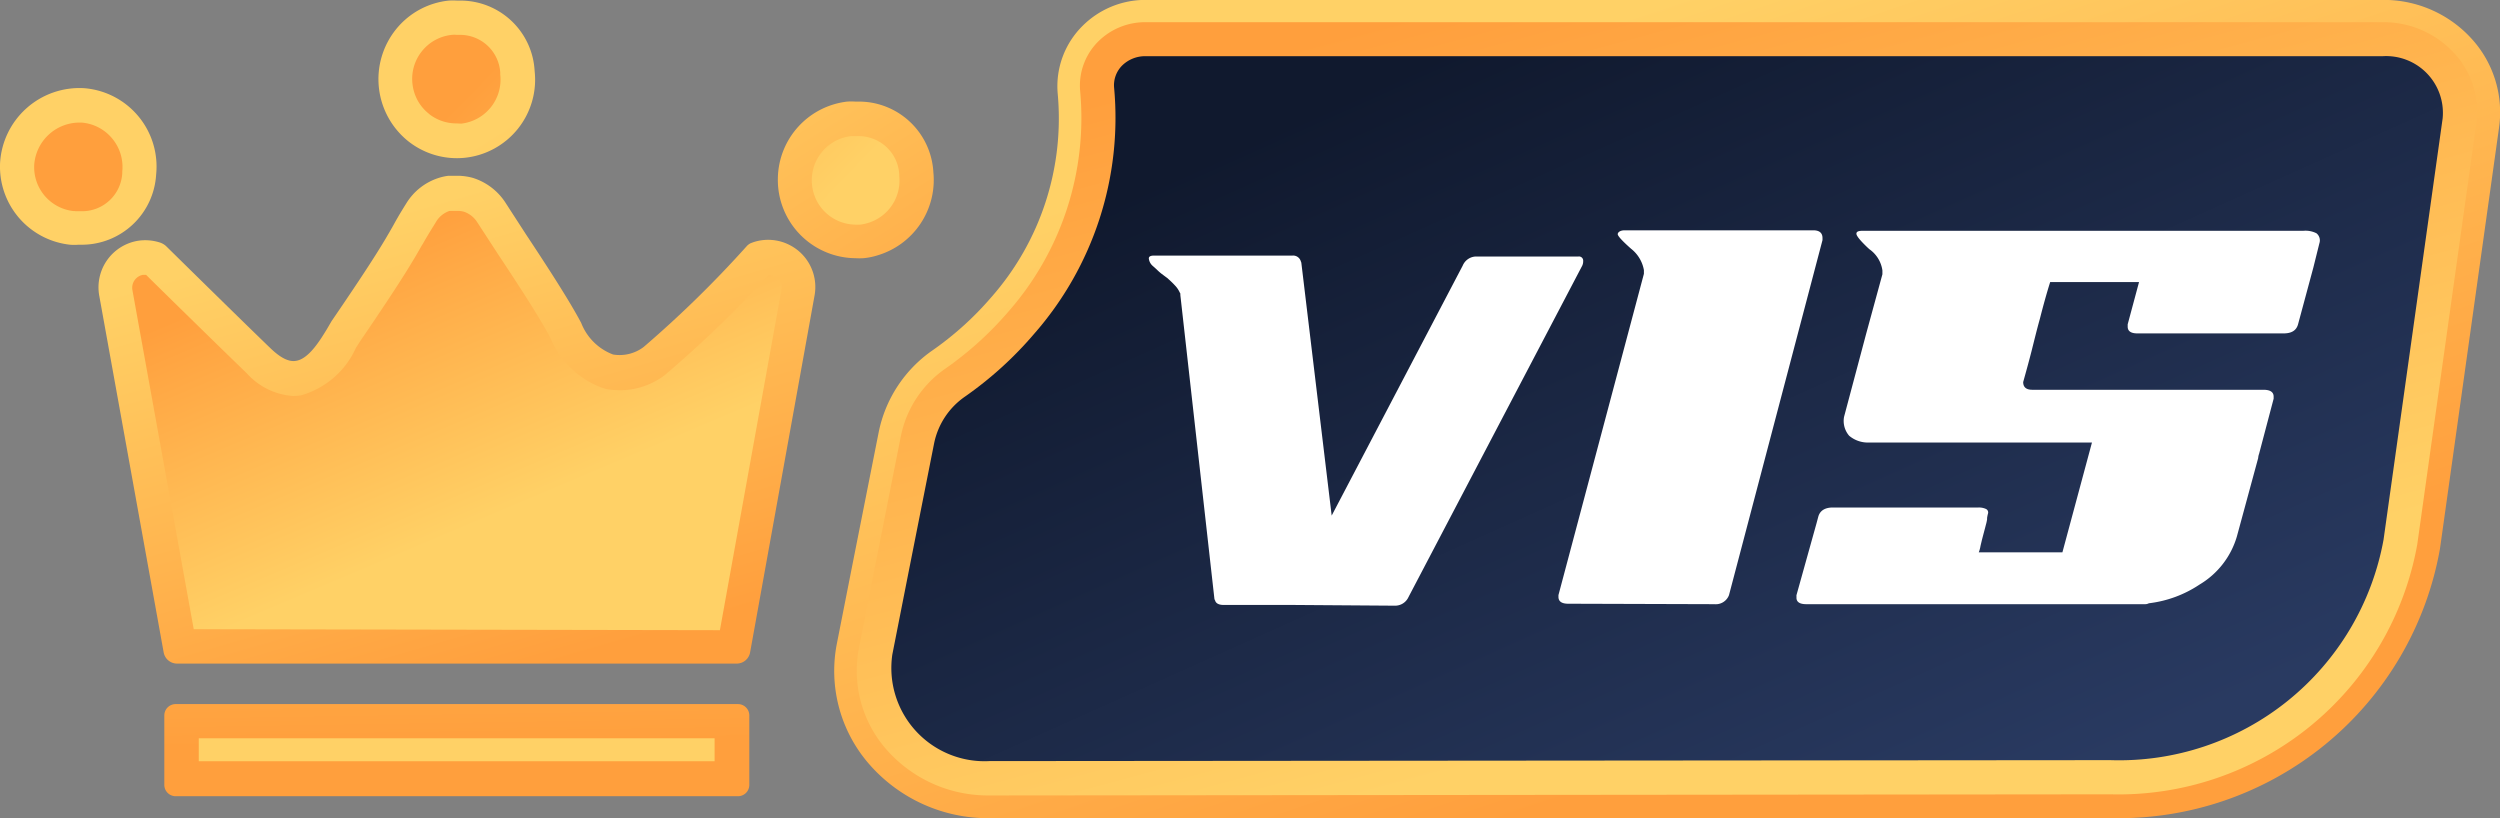 <svg xmlns="http://www.w3.org/2000/svg" xmlns:xlink="http://www.w3.org/1999/xlink" width="55" height="18" viewBox="0 0 55 18">
  <rect x="0" y="0" width="55" height="18" fill="#808080" stroke="none"/>
  <defs>
    <linearGradient id="linear-gradient" x1="1.397" y1="1.919" x2="-0.293" y2="-0.761" gradientUnits="objectBoundingBox">
      <stop offset="0" stop-color="#ff9f3d"/>
      <stop offset="1" stop-color="#ffd166"/>
    </linearGradient>
    <linearGradient id="linear-gradient-2" x1="-2.24" y1="-2.187" x2="0.454" y2="0.443" xlink:href="#linear-gradient"/>
    <linearGradient id="linear-gradient-3" x1="0.707" y1="0.969" x2="0.339" y2="0.107" xlink:href="#linear-gradient"/>
    <linearGradient id="linear-gradient-4" x1="0.254" y1="0.135" x2="0.617" y2="0.69" xlink:href="#linear-gradient"/>
    <linearGradient id="linear-gradient-5" x1="0.494" y1="0.433" x2="0.044" y2="-4.118" xlink:href="#linear-gradient"/>
    <linearGradient id="linear-gradient-6" x1="-0.123" y1="-13.297" x2="0.334" y2="-3.178" xlink:href="#linear-gradient"/>
    <linearGradient id="linear-gradient-7" x1="2.405" y1="3.509" x2="0.723" y2="0.842" xlink:href="#linear-gradient"/>
    <linearGradient id="linear-gradient-8" x1="0.65" y1="0.632" x2="3.323" y2="3.252" xlink:href="#linear-gradient"/>
    <linearGradient id="linear-gradient-9" x1="2.834" y1="4.219" x2="1.151" y2="1.538" xlink:href="#linear-gradient"/>
    <linearGradient id="linear-gradient-10" x1="2.323" y1="2.291" x2="4.997" y2="4.918" xlink:href="#linear-gradient"/>
    <linearGradient id="linear-gradient-11" x1="0.71" y1="0.792" x2="0.272" y2="0.159" xlink:href="#linear-gradient"/>
    <linearGradient id="linear-gradient-12" x1="0.245" y1="0.045" x2="0.678" y2="0.797" xlink:href="#linear-gradient"/>
    <linearGradient id="linear-gradient-13" x1="0.18" y1="0.169" x2="0.892" y2="0.886" gradientUnits="objectBoundingBox">
      <stop offset="0" stop-color="#10192e"/>
      <stop offset="1" stop-color="#293a61"/>
    </linearGradient>
  </defs>
  <g id="v15" transform="translate(-7963.759 -817.43)">
    <path id="Path_52575" data-name="Path 52575" d="M-473.811,1596.114a1.643,1.643,0,0,0-1.228-1.5,1.626,1.626,0,0,0-.4-.052h-.088a1.428,1.428,0,0,0-.18,0,1.725,1.725,0,0,0-1.525,1.682,1.722,1.722,0,0,0,.477,1.231,1.723,1.723,0,0,0,1.208.532h.017a1.462,1.462,0,0,0,.185,0,1.5,1.5,0,0,0,.305-.062A1.73,1.73,0,0,0-473.811,1596.114Z" transform="translate(8458.104 -774.897)" fill="url(#linear-gradient)"/>
    <path id="Path_52576" data-name="Path 52576" d="M-473.288,1599.557a.975.975,0,0,1-.684-.3.975.975,0,0,1-.269-.7.975.975,0,0,1,.863-.947h.182a.842.842,0,0,1,.215.03.888.888,0,0,1,.663.808.165.165,0,0,1,0,.035.973.973,0,0,1-.69,1.038,1,1,0,0,1-.175.037h-.107Z" transform="translate(8455.86 -777.185)" fill="url(#linear-gradient-2)"/>
    <path id="Path_52577" data-name="Path 52577" d="M-522.6,1602.56l-.06.022a.283.283,0,0,0-.093.07,24.278,24.278,0,0,1-2.265,2.215.875.875,0,0,1-.673.165,1.209,1.209,0,0,1-.7-.693c-.263-.5-.773-1.282-1.22-1.957l-.437-.675a1.325,1.325,0,0,0-.732-.562,1.34,1.34,0,0,0-.3-.045h-.23a1.135,1.135,0,0,0-.225.05,1.3,1.3,0,0,0-.7.55c-.14.223-.215.353-.295.5-.175.305-.367.657-1.355,2.1l-.1.172c-.16.263-.407.662-.685.7-.16.027-.345-.073-.56-.28-.578-.555-2.3-2.25-2.3-2.25a.377.377,0,0,0-.135-.075,1.049,1.049,0,0,0-.5-.033,1.038,1.038,0,0,0-.828,1.213l1.415,7.835a.3.3,0,0,0,.288.25h12.328a.3.3,0,0,0,.287-.25l1.415-7.835a1.04,1.04,0,0,0-.033-.525,1.035,1.035,0,0,0-.516-.6A1.035,1.035,0,0,0-522.6,1602.56Z" transform="translate(8502.937 -779.803)" fill="url(#linear-gradient-3)"/>
    <path id="Path_52578" data-name="Path 52578" d="M-532.679,1613.4l-1.348-7.455a.29.29,0,0,1,.227-.34h.073c.367.363,1.71,1.68,2.215,2.165a1.5,1.5,0,0,0,1.025.5,1.15,1.15,0,0,0,.163-.013,1.889,1.889,0,0,0,1.215-1.05l.1-.155c.945-1.383,1.167-1.777,1.347-2.093l.028-.045c.075-.133.147-.25.28-.465a.551.551,0,0,1,.3-.25h.215a.5.5,0,0,1,.108.018.559.559,0,0,1,.292.235l.448.688c.36.545.9,1.358,1.165,1.863a1.965,1.965,0,0,0,1.115,1.08.919.919,0,0,0,.143.04,1.888,1.888,0,0,0,.265.02,1.632,1.632,0,0,0,.98-.327l.035-.03a24.566,24.566,0,0,0,2.25-2.177h.015a.285.285,0,0,1,.27.2.312.312,0,0,1,0,.145l-1.35,7.468Z" transform="translate(8500.7 -782.128)" fill="url(#linear-gradient-4)"/>
    <path id="Path_52579" data-name="Path 52579" d="M-518.592,1647.59H-530.96a.25.25,0,0,0-.25.25v1.527h0a.25.25,0,0,0,.25.25h12.37a.25.25,0,0,0,.25-.25v-1.53h0A.25.25,0,0,0-518.592,1647.59Z" transform="translate(8498.584 -814.67)" fill="url(#linear-gradient-5)"/>
    <rect id="Rectangle_62733" data-name="Rectangle 62733" width="11.348" height="0.505" transform="translate(7968.132 833.672)" fill="url(#linear-gradient-6)"/>
    <path id="Path_52580" data-name="Path 52580" d="M-511.735,1588.752h0a1.723,1.723,0,0,0,1.273.377,1.727,1.727,0,0,0,1.525-1.907,1.635,1.635,0,0,0-1.628-1.55h-.08a1.468,1.468,0,0,0-.182,0,1.718,1.718,0,0,0-1.16.632A1.75,1.75,0,0,0-511.735,1588.752Z" transform="translate(8484.458 -768.229)" fill="url(#linear-gradient-7)"/>
    <path id="Path_52581" data-name="Path 52581" d="M-508.4,1590.625a.97.97,0,0,1-.6-.2l-.02-.018a.967.967,0,0,1-.355-.657.968.968,0,0,1,.212-.718.968.968,0,0,1,.655-.355.575.575,0,0,1,.107,0h.078a.885.885,0,0,1,.88.838.234.234,0,0,0,0,.04.975.975,0,0,1-.86,1.075Z" transform="translate(8482.208 -770.48)" fill="url(#linear-gradient-8)"/>
    <path id="Path_52582" data-name="Path 52582" d="M-542.235,1595.283a1.73,1.73,0,0,0-.391-1.284,1.729,1.729,0,0,0-1.192-.618,1.75,1.75,0,0,0-1.85,1.637,1.728,1.728,0,0,0,1.54,1.807,1.081,1.081,0,0,0,.18,0h.088A1.64,1.64,0,0,0-542.235,1595.283Z" transform="translate(8509.429 -774.011)" fill="url(#linear-gradient-9)"/>
    <path id="Path_52583" data-name="Path 52583" d="M-541.767,1598.367h-.03a.972.972,0,0,1-.867-1.02,1,1,0,0,1,.972-.927h.07a.97.97,0,0,1,.673.35.975.975,0,0,1,.222.725v.035a.885.885,0,0,1-.878.84h-.157Z" transform="translate(8507.176 -776.293)" fill="url(#linear-gradient-10)"/>
    <path id="Path_52584" data-name="Path 52584" d="M-468.879,1603.63a3.468,3.468,0,0,1-2.7-1.25,3.12,3.12,0,0,1-.66-2.585l.345-1.75.575-2.9a2.885,2.885,0,0,1,1.185-1.807,6.926,6.926,0,0,0,1.292-1.167,5.952,5.952,0,0,0,1.463-4.475,1.868,1.868,0,0,1,.55-1.5,1.955,1.955,0,0,1,1.388-.568h27.22a2.611,2.611,0,0,1,1.982.893,2.4,2.4,0,0,1,.57,1.91l-1.3,9.267a7.179,7.179,0,0,1-7.25,5.93Z" transform="translate(8454.408 -768.2)" fill="url(#linear-gradient-11)"/>
    <path id="Path_52585" data-name="Path 52585" d="M-467.38,1604.6a2.975,2.975,0,0,1-2.318-1.07,2.625,2.625,0,0,1-.555-2.17l.345-1.75.575-2.9a2.384,2.384,0,0,1,.982-1.5,7.418,7.418,0,0,0,1.383-1.25,6.455,6.455,0,0,0,1.583-4.85,1.37,1.37,0,0,1,.4-1.1,1.465,1.465,0,0,1,1.038-.422h27.22a2.113,2.113,0,0,1,1.605.72,1.892,1.892,0,0,1,.453,1.5l-1.3,9.267a6.678,6.678,0,0,1-6.75,5.5Z" transform="translate(8452.908 -769.67)" fill="url(#linear-gradient-12)"/>
    <path id="Path_52586" data-name="Path 52586" d="M-465.136,1606.081a2.051,2.051,0,0,1-2.138-2.343h0l.345-1.75.575-2.9a1.648,1.648,0,0,1,.675-1.023,8.077,8.077,0,0,0,1.522-1.38,7.207,7.207,0,0,0,1.763-5.412.613.613,0,0,1,.182-.5.722.722,0,0,1,.5-.2h27.23a1.25,1.25,0,0,1,.973.382,1.25,1.25,0,0,1,.342.988l-1.3,9.267a5.913,5.913,0,0,1-6.018,4.85Z" transform="translate(8450.664 -771.907)" fill="url(#linear-gradient-13)"/>
    <path id="Path_52587" data-name="Path 52587" d="M-441.365,1615.79h-1.54c-.108,0-.173-.035-.19-.1a.1.1,0,0,1-.015-.035l-.75-6.687a.124.124,0,0,0,0-.03l-.015-.027a.54.54,0,0,0-.1-.147,1.9,1.9,0,0,0-.143-.14.323.323,0,0,0-.055-.045l-.1-.075a1.153,1.153,0,0,1-.105-.093l-.1-.09a.25.25,0,0,1-.075-.155c0-.042.04-.062.11-.062h3.05a.175.175,0,0,1,.182.12l.013.035.668,5.565,2.883-5.5a.325.325,0,0,1,.295-.2h2.25a.092.092,0,0,1,.077.025.093.093,0,0,1,.028.075.227.227,0,0,1-.02.1l-3.823,7.292a.323.323,0,0,1-.3.19Z" transform="translate(8433.586 -785.051)" fill="#fff"/>
    <path id="Path_52588" data-name="Path 52588" d="M-408.335,1614.115c-.142,0-.215-.05-.215-.15v-.04l1.88-7.068v-.082a.768.768,0,0,0-.283-.47c-.2-.177-.293-.282-.293-.32s.05-.085.15-.085h4.155c.13,0,.2.057.2.17v.045l-2.057,7.81a.31.31,0,0,1-.32.2Z" transform="translate(8406.595 -783.403)" fill="#fff"/>
    <path id="Path_52589" data-name="Path 52589" d="M-382.262,1607.88c-.07.25-.13.5-.182.705s-.115.435-.185.685c0,.113.067.17.2.17h5.085q.225,0,.225.15v.047l-.32,1.212a.309.309,0,0,0-.02.093l-.47,1.73a1.827,1.827,0,0,1-.818,1.052,2.543,2.543,0,0,1-1.117.413.173.173,0,0,1-.08.02H-387.4q-.217,0-.217-.143a.085.085,0,0,0,0-.027v-.027l.443-1.588.038-.142c.037-.13.145-.2.32-.2h3.205a.367.367,0,0,1,.163.032.085.085,0,0,1,.043.108.844.844,0,0,0-.018.09v.03a.914.914,0,0,1-.027.122c-.015.063-.047.177-.09.345-.012.055-.025.1-.033.147a.689.689,0,0,1-.033.112h1.84l.65-2.415h-4.92a.638.638,0,0,1-.422-.15.5.5,0,0,1-.112-.415l.487-1.83.357-1.307v-.085a.687.687,0,0,0-.292-.47c-.187-.175-.28-.287-.28-.337s.05-.065.15-.065h9.688a.535.535,0,0,1,.283.055.2.2,0,0,1,.065.218l-.133.535-.337,1.25c-.038.137-.143.2-.32.2h-3.213c-.145,0-.215-.05-.215-.15V1608l.25-.93h-1.955C-382.122,1607.347-382.195,1607.617-382.262,1607.88Z" transform="translate(8390.898 -783.435)" fill="#fff"/>
  </g>
</svg>
